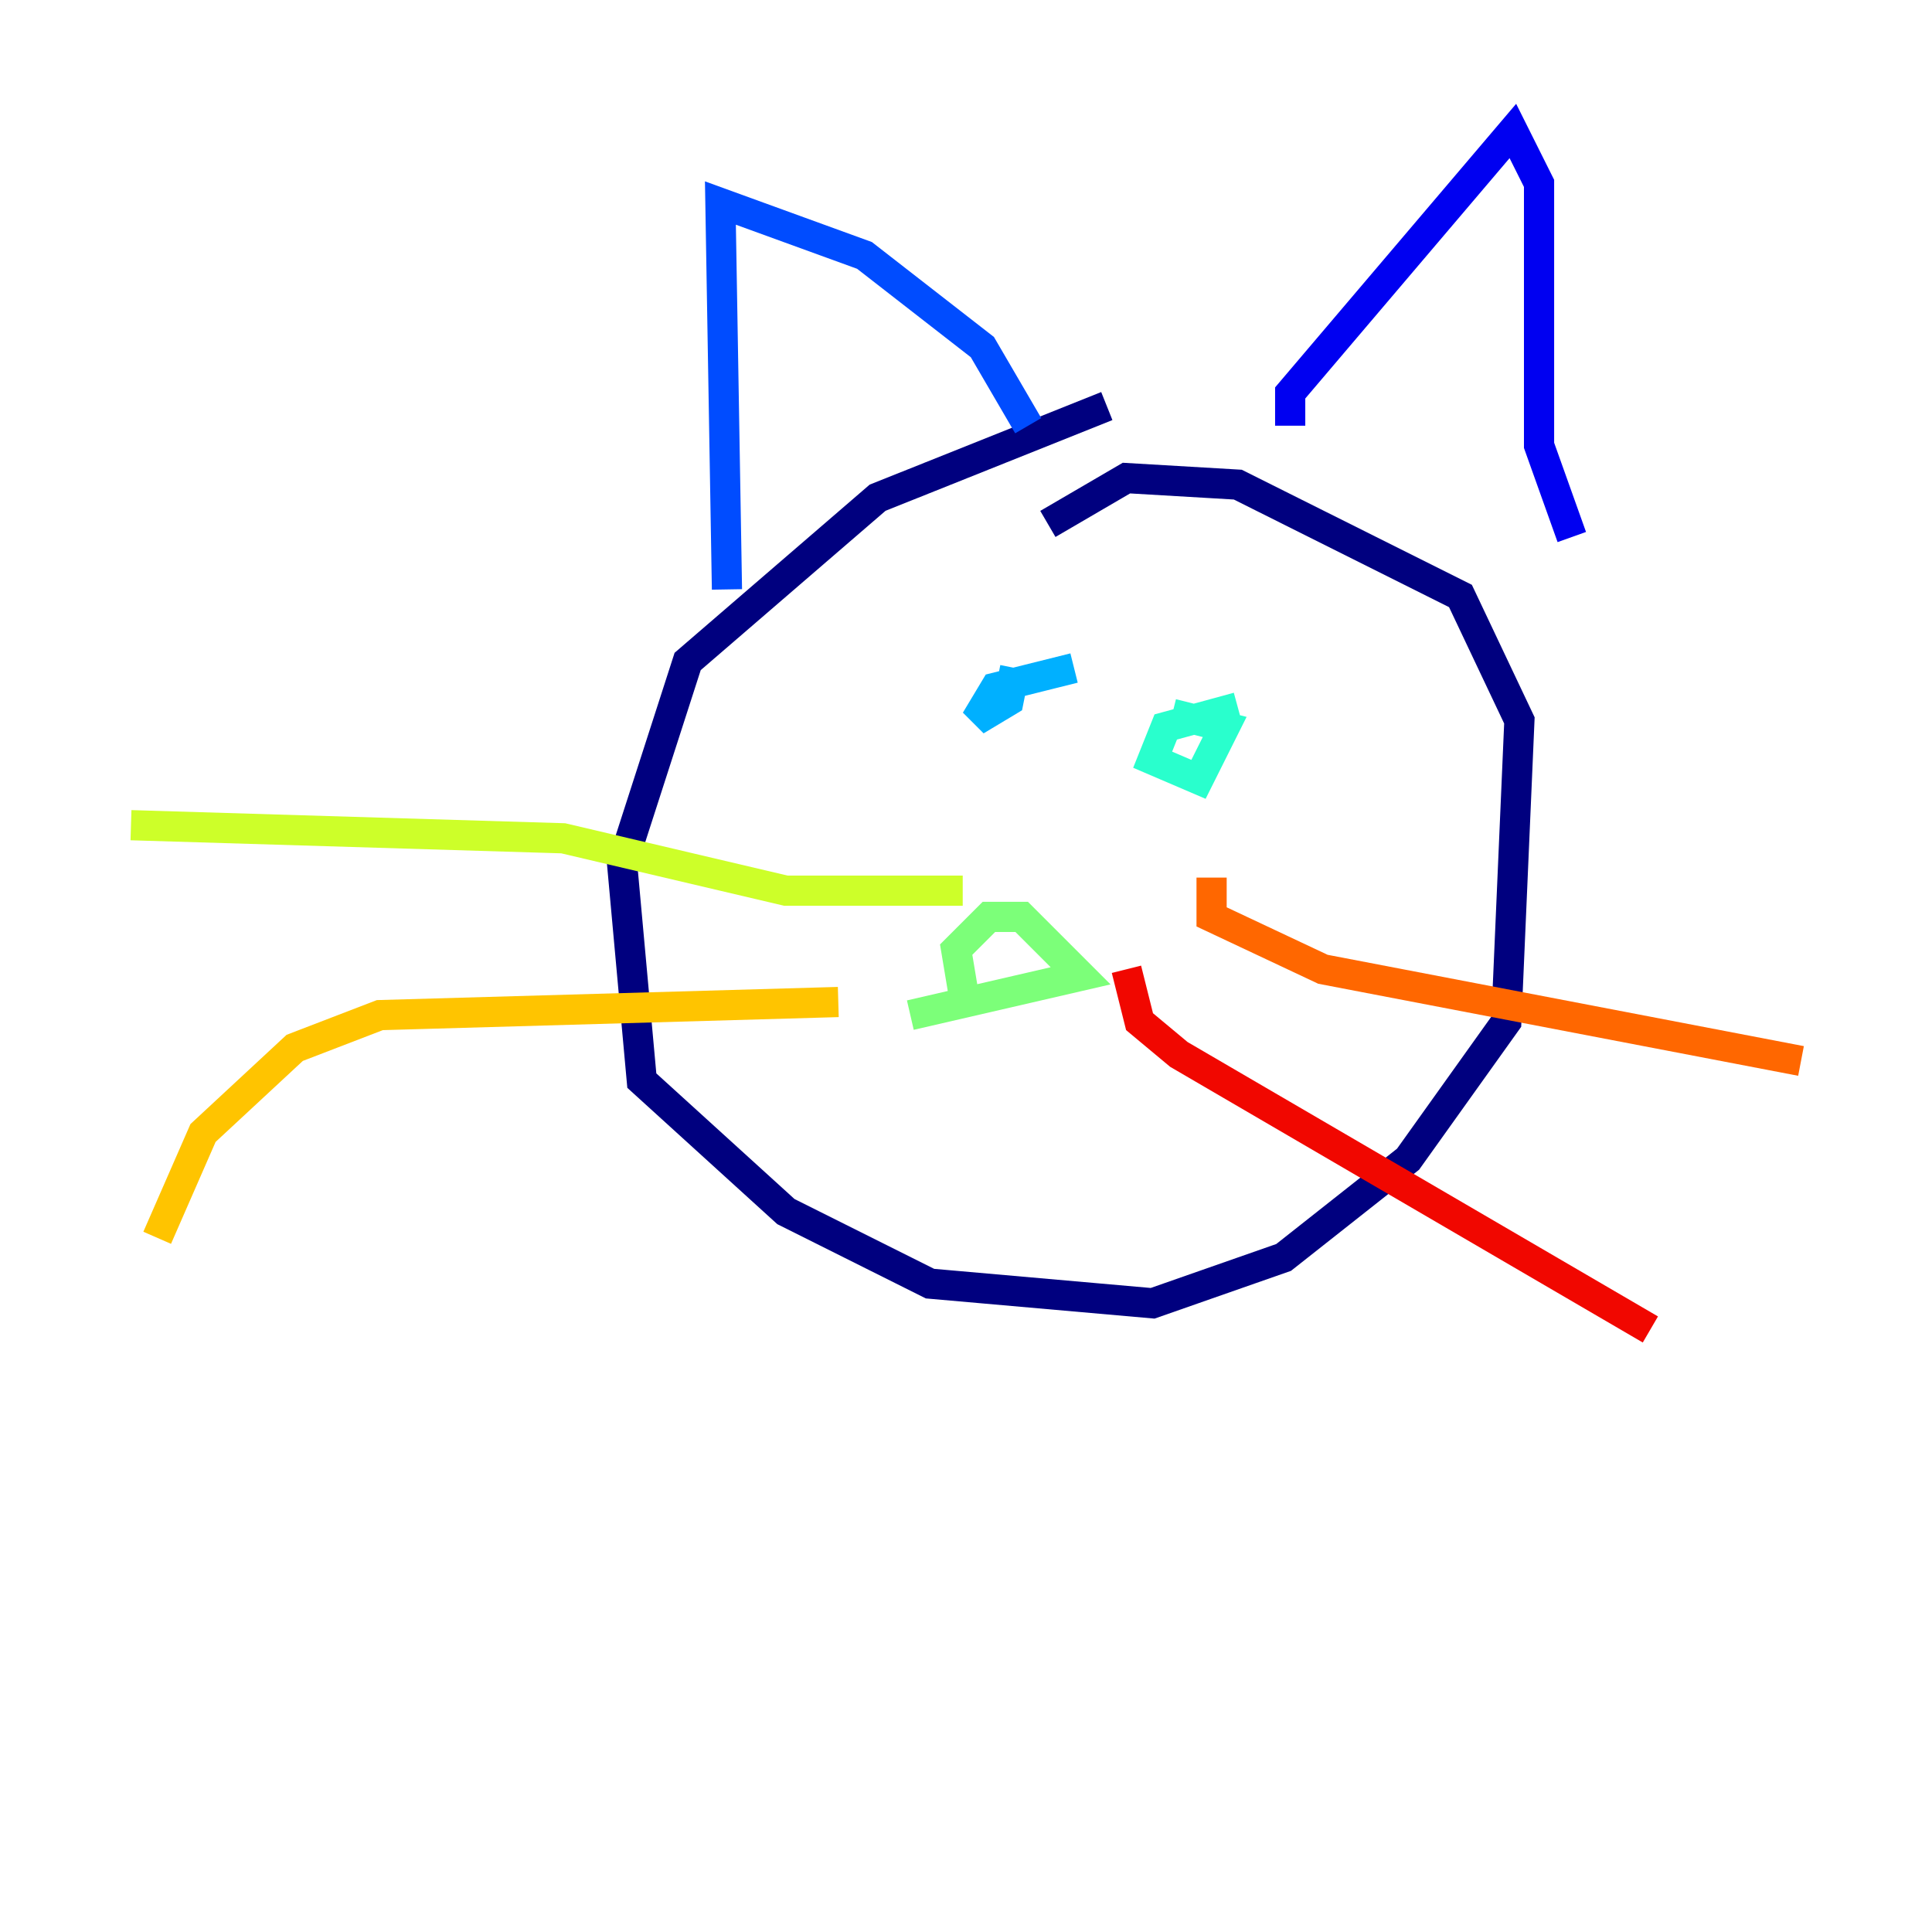 <?xml version="1.0" encoding="utf-8" ?>
<svg baseProfile="tiny" height="128" version="1.2" viewBox="0,0,128,128" width="128" xmlns="http://www.w3.org/2000/svg" xmlns:ev="http://www.w3.org/2001/xml-events" xmlns:xlink="http://www.w3.org/1999/xlink"><defs /><polyline fill="none" points="73.329,26.902 58.142,32.976 45.559,43.824 41.22,57.275 42.522,71.593 52.068,80.271 61.614,85.044 76.366,86.346 85.044,83.308 93.288,76.8 99.797,67.688 100.664,47.729 96.759,39.485 82.007,32.108 74.63,31.675 69.424,34.712" stroke="#00007f" stroke-width="2" /><polyline fill="none" points="85.478,28.203 85.478,26.034 100.231,8.678 101.966,12.149 101.966,29.505 104.136,35.58" stroke="#0000f1" stroke-width="2" /><polyline fill="none" points="68.122,28.203 65.085,22.997 57.275,16.922 47.729,13.451 48.163,39.051" stroke="#004cff" stroke-width="2" /><polyline fill="none" points="71.159,44.258 65.953,45.559 64.651,47.729 66.82,46.427 67.254,44.258" stroke="#00b0ff" stroke-width="2" /><polyline fill="none" points="82.007,46.861 77.234,48.163 76.366,50.332 79.403,51.634 81.139,48.163 77.668,47.295" stroke="#29ffcd" stroke-width="2" /><polyline fill="none" points="63.783,65.519 63.349,62.915 65.519,60.746 67.688,60.746 71.593,64.651 60.312,67.254" stroke="#7cff79" stroke-width="2" /><polyline fill="none" points="63.783,59.01 52.068,59.01 37.315,55.539 8.678,54.671" stroke="#cdff29" stroke-width="2" /><polyline fill="none" points="55.539,66.386 25.166,67.254 19.525,69.424 13.451,75.064 10.414,82.007" stroke="#ffc400" stroke-width="2" /><polyline fill="none" points="80.271,58.142 80.271,60.746 87.647,64.217 119.322,70.291" stroke="#ff6700" stroke-width="2" /><polyline fill="none" points="74.63,64.217 75.498,67.688 78.102,69.858 109.342,88.081" stroke="#f10700" stroke-width="2" /><polyline fill="none" points="68.556,63.783 68.556,63.783" stroke="#7f0000" stroke-width="2" /></svg>